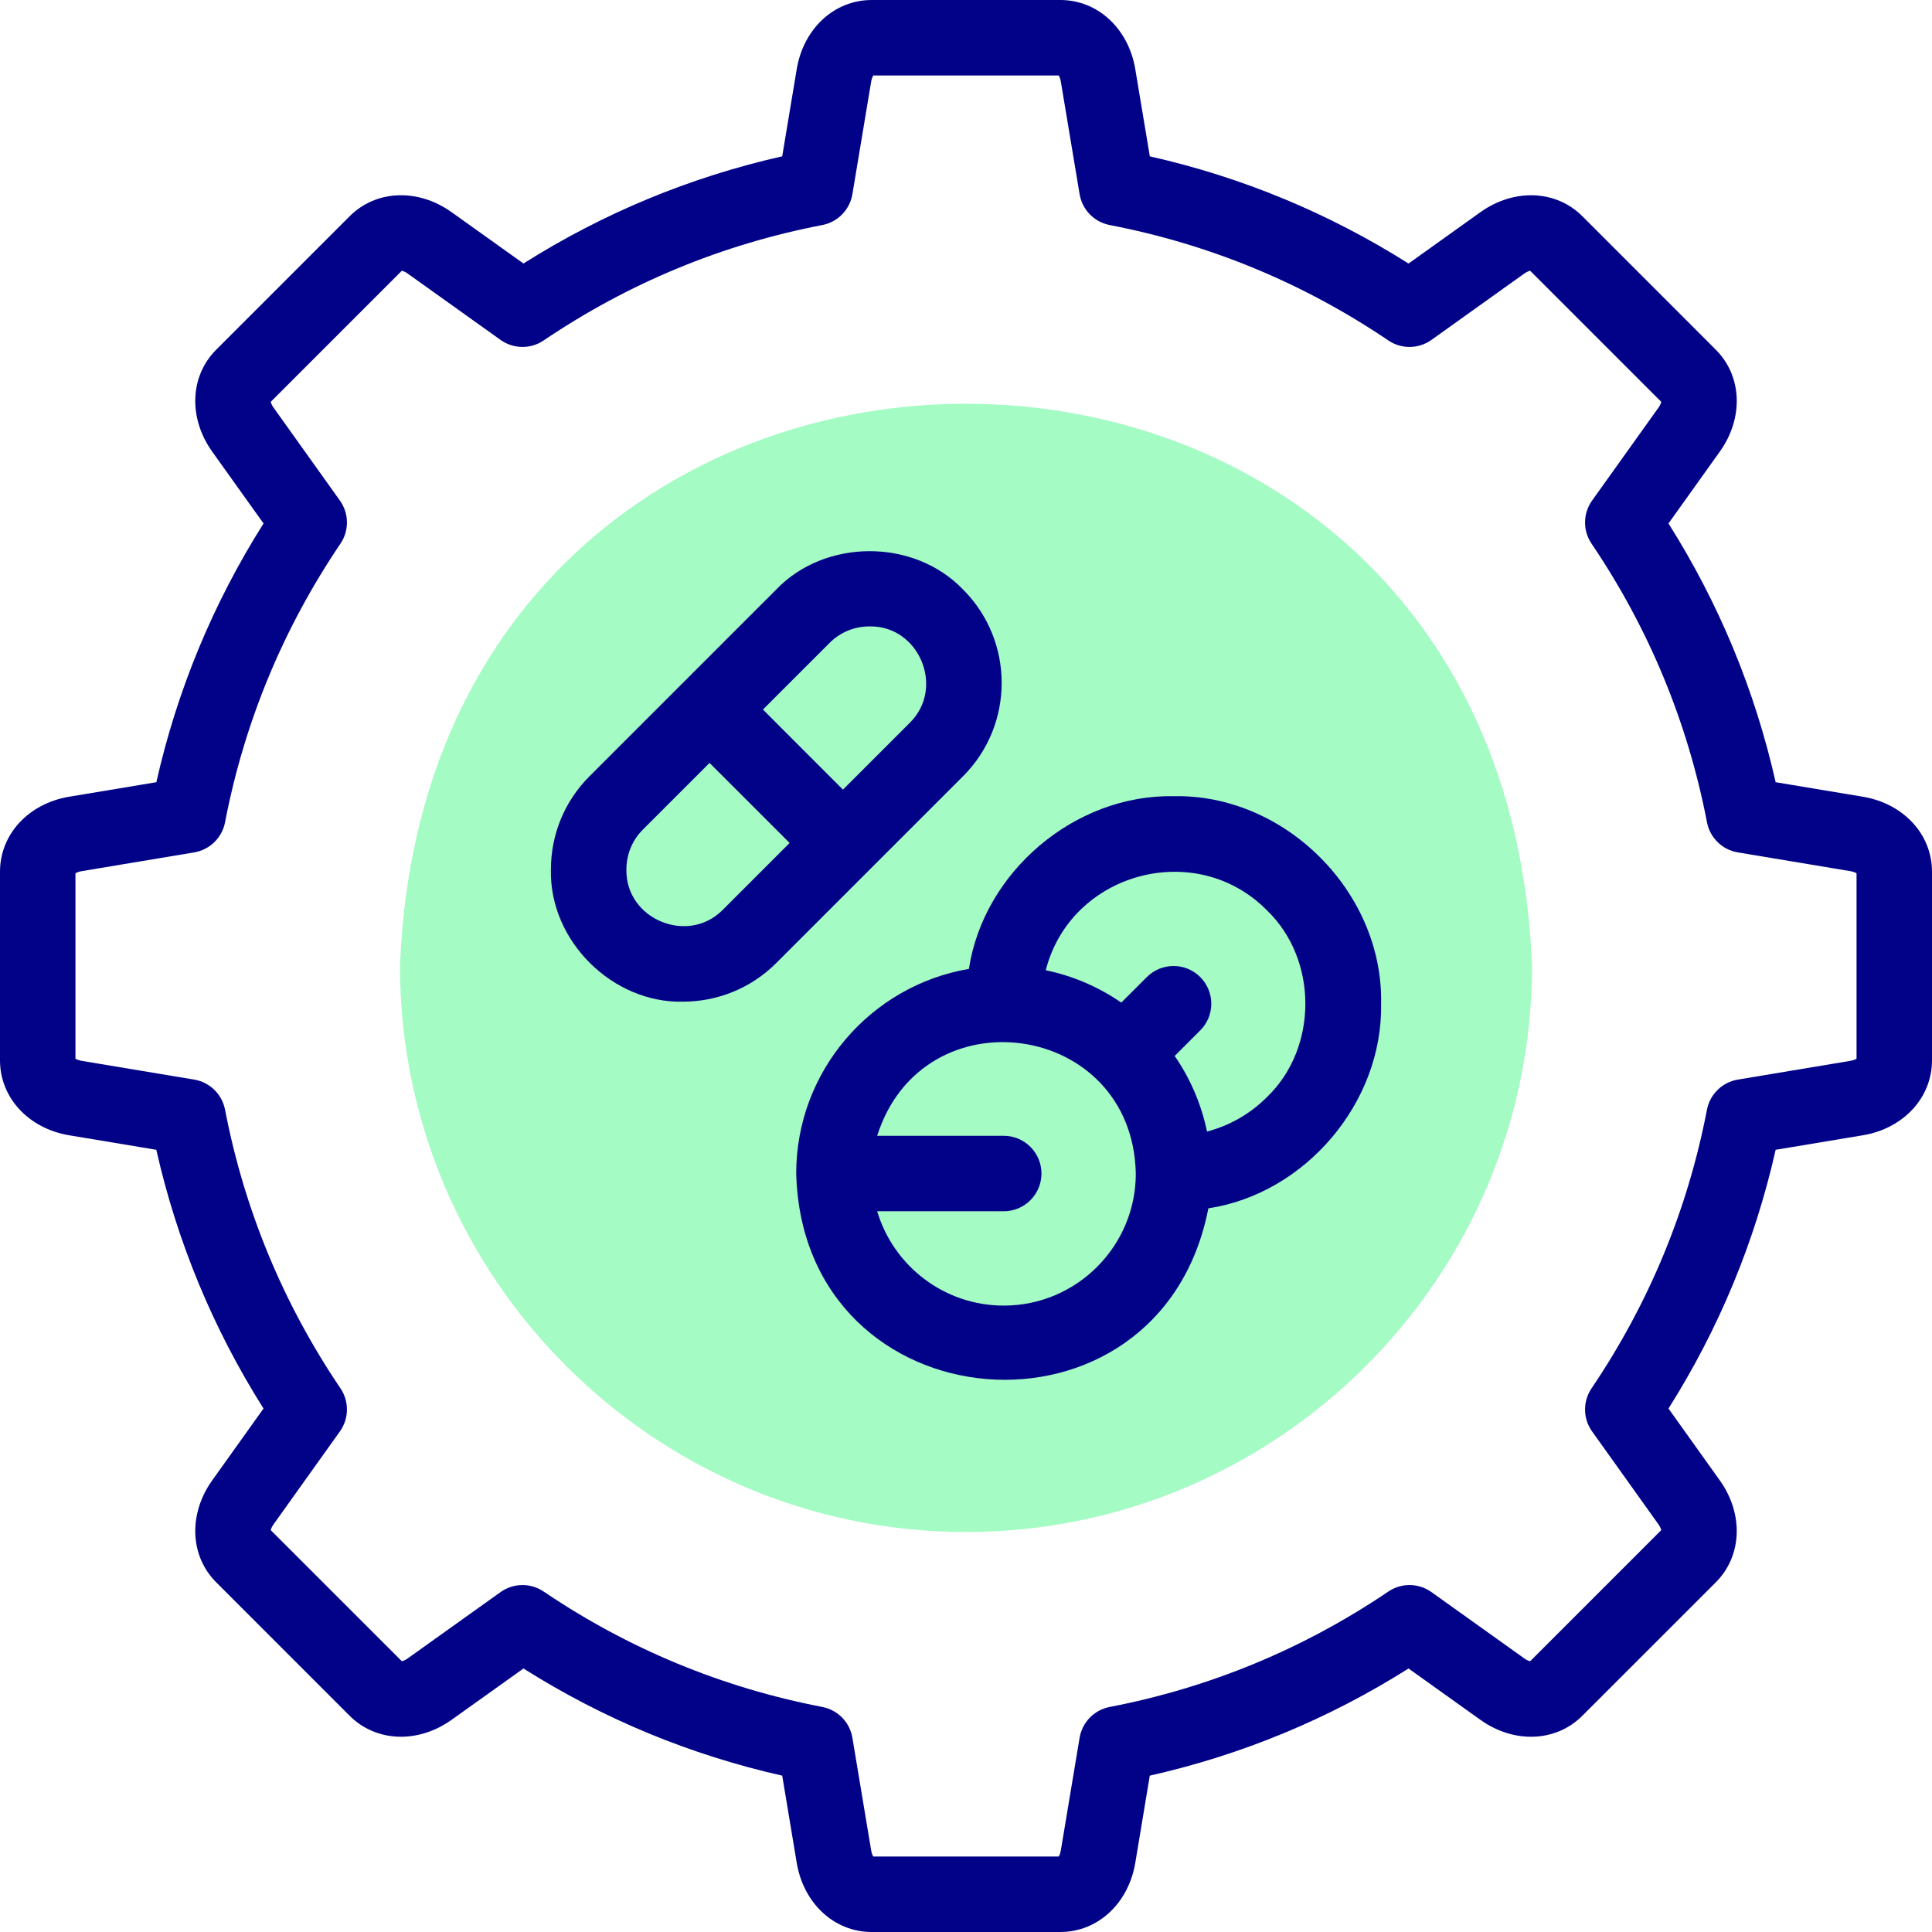 <svg width="54" height="54" viewBox="0 0 54 54" fill="none" xmlns="http://www.w3.org/2000/svg">
<g clip-path="url(#clip0_42_43)">
<path fill-rule="evenodd" clip-rule="evenodd" d="M27 42.82C35.714 42.82 42.82 35.714 42.82 27C42.011 6.044 11.986 6.049 11.18 27C11.18 35.714 18.287 42.82 27 42.82Z" fill="#A4FBC4"/>
<path d="M52.064 22.268L49.63 21.863C49.05 19.29 48.045 16.864 46.635 14.631L48.069 12.623C48.741 11.683 48.694 10.511 47.956 9.773L44.228 6.044C43.49 5.306 42.318 5.26 41.377 5.931L39.369 7.366C37.137 5.955 34.711 4.95 32.138 4.37L31.732 1.936C31.542 0.796 30.68 0 29.637 0H24.363C23.32 0 22.458 0.796 22.268 1.936L21.863 4.369C19.29 4.95 16.863 5.955 14.631 7.365L12.623 5.931C11.682 5.259 10.51 5.306 9.773 6.044L6.044 9.773C5.306 10.51 5.26 11.682 5.931 12.623L7.366 14.631C5.955 16.864 4.95 19.29 4.37 21.863L1.936 22.268C0.796 22.458 0 23.32 0 24.363V29.637C0 30.68 0.796 31.542 1.936 31.732L4.369 32.137C4.95 34.71 5.955 37.136 7.365 39.369L5.931 41.377C5.26 42.318 5.306 43.49 6.044 44.227L9.772 47.956C10.51 48.694 11.682 48.74 12.623 48.069L14.631 46.635C16.863 48.045 19.29 49.05 21.863 49.63L22.268 52.064C22.458 53.204 23.32 54 24.363 54H29.637C30.68 54 31.542 53.204 31.732 52.064L32.137 49.63C34.71 49.05 37.137 48.045 39.369 46.635L41.377 48.069C42.318 48.741 43.49 48.694 44.227 47.956L47.956 44.228C48.694 43.49 48.74 42.318 48.069 41.377L46.635 39.369C48.045 37.136 49.05 34.71 49.63 32.137L52.064 31.732C53.204 31.542 54 30.68 54 29.637V24.363C54 23.32 53.204 22.458 52.064 22.268ZM51.891 29.591C51.861 29.61 51.803 29.637 51.717 29.651L48.573 30.175C48.138 30.248 47.794 30.583 47.71 31.016C47.171 33.817 46.085 36.437 44.484 38.805C44.237 39.17 44.243 39.65 44.499 40.008L46.352 42.603C46.403 42.674 46.425 42.733 46.432 42.768L42.768 46.432C42.734 46.424 42.674 46.403 42.603 46.352L40.009 44.499C39.65 44.243 39.17 44.236 38.805 44.484C36.438 46.085 33.818 47.17 31.016 47.71C30.583 47.794 30.248 48.137 30.175 48.572L29.651 51.717C29.637 51.803 29.61 51.86 29.591 51.89H24.409C24.39 51.86 24.363 51.803 24.349 51.717L23.825 48.572C23.752 48.137 23.417 47.794 22.984 47.71C20.182 47.17 17.562 46.085 15.195 44.484C14.83 44.236 14.35 44.243 13.991 44.499L11.397 46.352C11.326 46.403 11.266 46.424 11.232 46.432L7.567 42.768C7.575 42.733 7.597 42.674 7.648 42.603L9.501 40.008C9.757 39.65 9.763 39.169 9.516 38.804C7.915 36.437 6.83 33.816 6.29 31.016C6.206 30.583 5.862 30.247 5.428 30.175L2.283 29.651C2.197 29.636 2.14 29.61 2.109 29.591V24.409C2.14 24.39 2.197 24.363 2.283 24.349L5.427 23.825C5.862 23.752 6.206 23.417 6.29 22.984C6.829 20.183 7.915 17.562 9.516 15.195C9.763 14.83 9.757 14.35 9.501 13.991L7.648 11.396C7.597 11.326 7.575 11.266 7.567 11.232L11.232 7.567C11.266 7.575 11.326 7.597 11.397 7.648L13.991 9.501C14.35 9.757 14.83 9.763 15.195 9.516C17.562 7.915 20.182 6.829 22.984 6.29C23.417 6.206 23.752 5.862 23.825 5.427L24.349 2.283C24.363 2.196 24.39 2.139 24.409 2.109H29.591C29.61 2.139 29.637 2.196 29.651 2.283L30.175 5.427C30.248 5.862 30.583 6.206 31.016 6.29C33.818 6.83 36.438 7.915 38.805 9.516C39.17 9.763 39.65 9.757 40.009 9.501L42.603 7.647C42.674 7.597 42.734 7.575 42.768 7.567L46.433 11.232C46.425 11.266 46.403 11.326 46.353 11.396L44.499 13.991C44.243 14.35 44.237 14.83 44.484 15.195C46.085 17.562 47.171 20.183 47.711 22.984C47.794 23.417 48.138 23.752 48.573 23.825L51.718 24.349C51.804 24.363 51.861 24.39 51.891 24.409V29.591H51.891Z" fill="#020288"/>
<path d="M26.917 16.476C25.548 15.049 23.066 15.048 21.697 16.476L16.476 21.697C15.781 22.392 15.398 23.319 15.398 24.307C15.353 26.309 17.13 28.043 19.087 27.997C20.032 27.997 20.977 27.637 21.697 26.917L26.917 21.697C28.357 20.258 28.357 17.916 26.917 16.476ZM20.205 25.426C19.236 26.418 17.486 25.698 17.508 24.307C17.508 23.882 17.671 23.485 17.968 23.188L19.832 21.324L22.07 23.561L20.205 25.426ZM25.426 20.205L23.561 22.07L21.324 19.832L23.189 17.968C23.485 17.671 23.882 17.508 24.307 17.508C25.698 17.486 26.418 19.236 25.426 20.205Z" fill="#020288"/>
<path d="M32.801 22.254C30.042 22.202 27.495 24.366 27.081 27.081C24.345 27.546 22.254 29.934 22.254 32.801C22.446 39.906 32.427 40.69 33.774 33.774C36.49 33.36 38.653 30.814 38.602 28.055C38.666 24.937 35.919 22.189 32.801 22.254ZM28.055 36.492C26.386 36.492 24.972 35.379 24.517 33.855H28.055C28.637 33.855 29.109 33.383 29.109 32.801C29.109 32.218 28.637 31.746 28.055 31.746H24.517C25.791 27.727 31.656 28.536 31.746 32.801C31.746 34.836 30.09 36.492 28.055 36.492ZM35.411 30.665C34.941 31.135 34.365 31.463 33.736 31.627C33.577 30.856 33.265 30.141 32.833 29.514L33.547 28.8C33.959 28.389 33.959 27.721 33.547 27.309C33.135 26.897 32.467 26.897 32.055 27.309L31.341 28.023C30.715 27.591 29.999 27.278 29.229 27.119C29.927 24.384 33.424 23.429 35.411 25.444C36.843 26.818 36.843 29.291 35.411 30.665Z" fill="#020288"/>
</g>
<defs>
<clipPath id="clip0_42_43">
<rect width="54" height="54" fill="white"/>
</clipPath>
</defs>
</svg>
